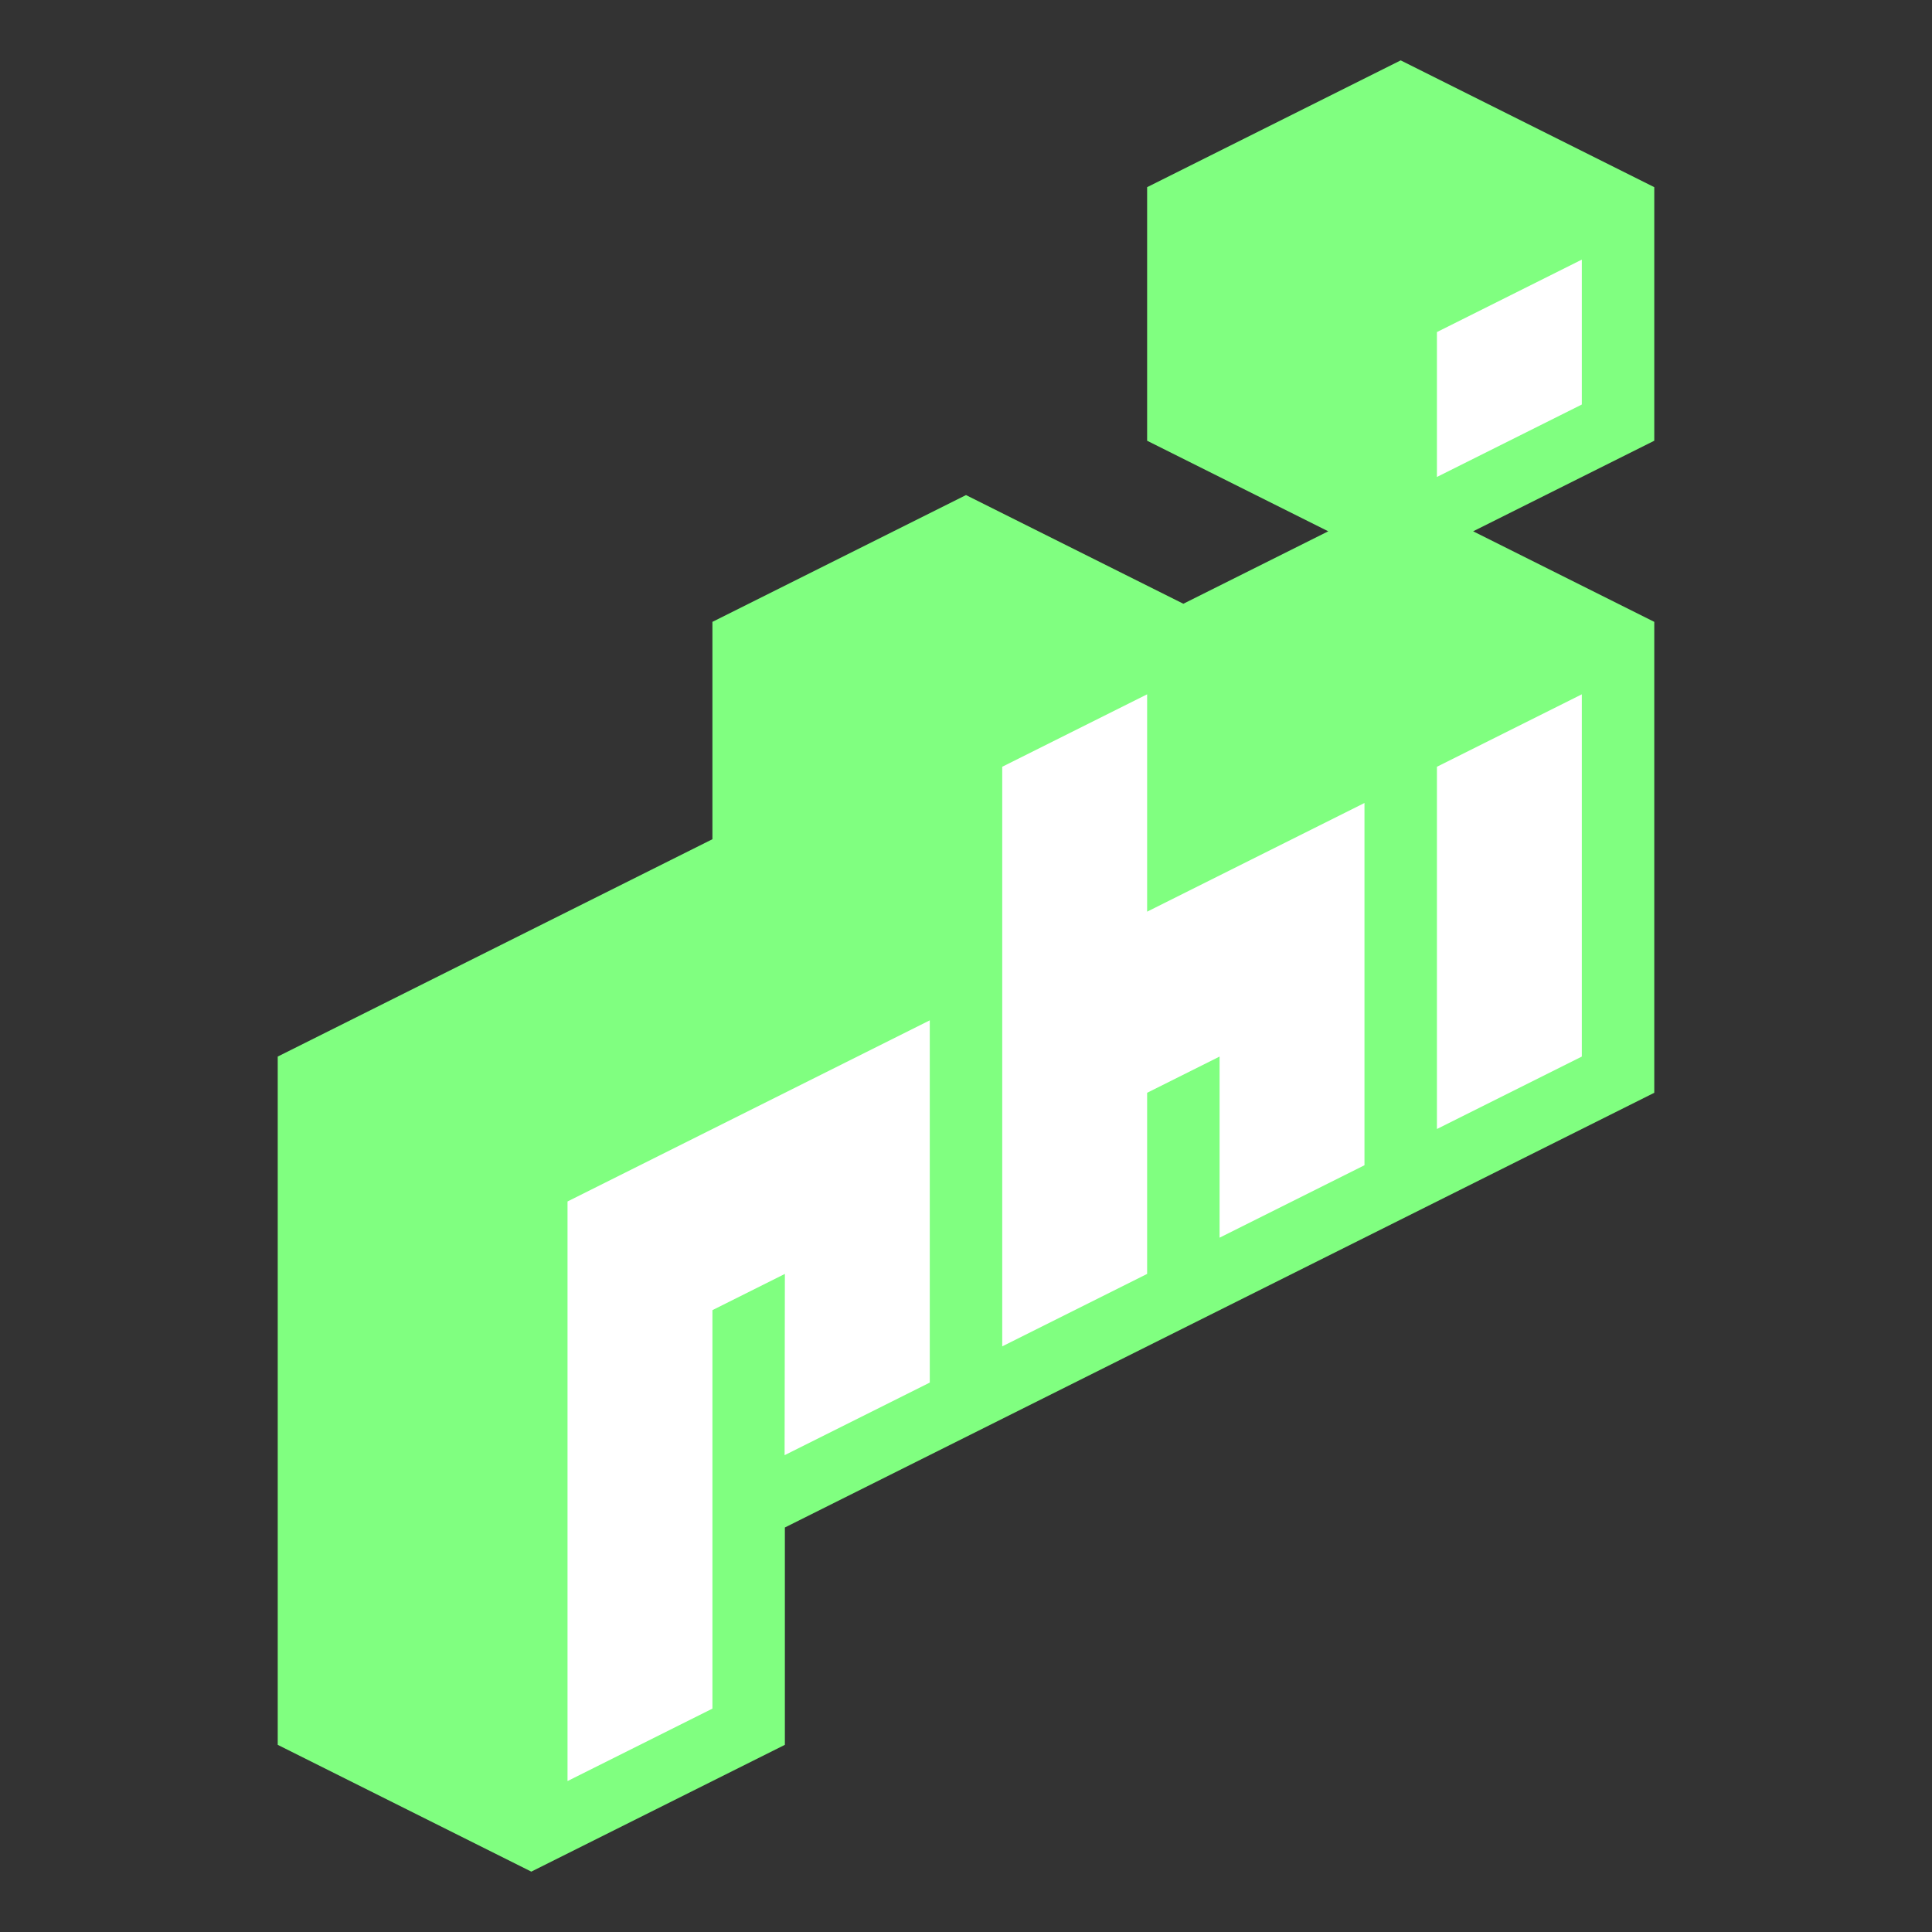 <?xml version="1.0" encoding="UTF-8"?>
<svg width="1280px" height="1280px" viewBox="0 0 1280 1280" version="1.1" xmlns="http://www.w3.org/2000/svg" xmlns:xlink="http://www.w3.org/1999/xlink">
    <rect x="0" y="0" width="1280" height="1280" fill="#333333" stroke="none"/>
    <title>phi logo bold 80ff80-white@1x</title>
    <g id="phi-logo-bold-80ff80-white" stroke="none" stroke-width="1" fill="none" fill-rule="evenodd">
        <g id="logo" transform="translate(184, 40)" fill-rule="nonzero">
            <polygon id="logo-path" fill="#80FF80" points="744 -4.07220992e-15 912 84 912 252 792 312 912 372 912 684 336 972 336 1116 168 1200 4.62642486e-16 1116 0 660 288 516 288 372 456 288 600 360 696 312 576 252 576 84"></polygon>
            <polygon id="logo-path" fill="#FFFFFF" points="432 636 192 756 192 1140 288 1092 288 828 336 804 335.814 924.093 432 876"></polygon>
            <polygon id="logo-path" fill="#FFFFFF" points="576 420 480 468 480 852 576 804 576 684 624 660 624 780 720 732 720 492 576 564"></polygon>
            <polygon id="logo-path" fill="#FFFFFF" points="864 420 768 468 768 708 864 660"></polygon>
            <polygon id="logo-path" fill="#FFFFFF" points="864 132 768 180 768 276 864 228"></polygon>
        </g>
    </g>
</svg>